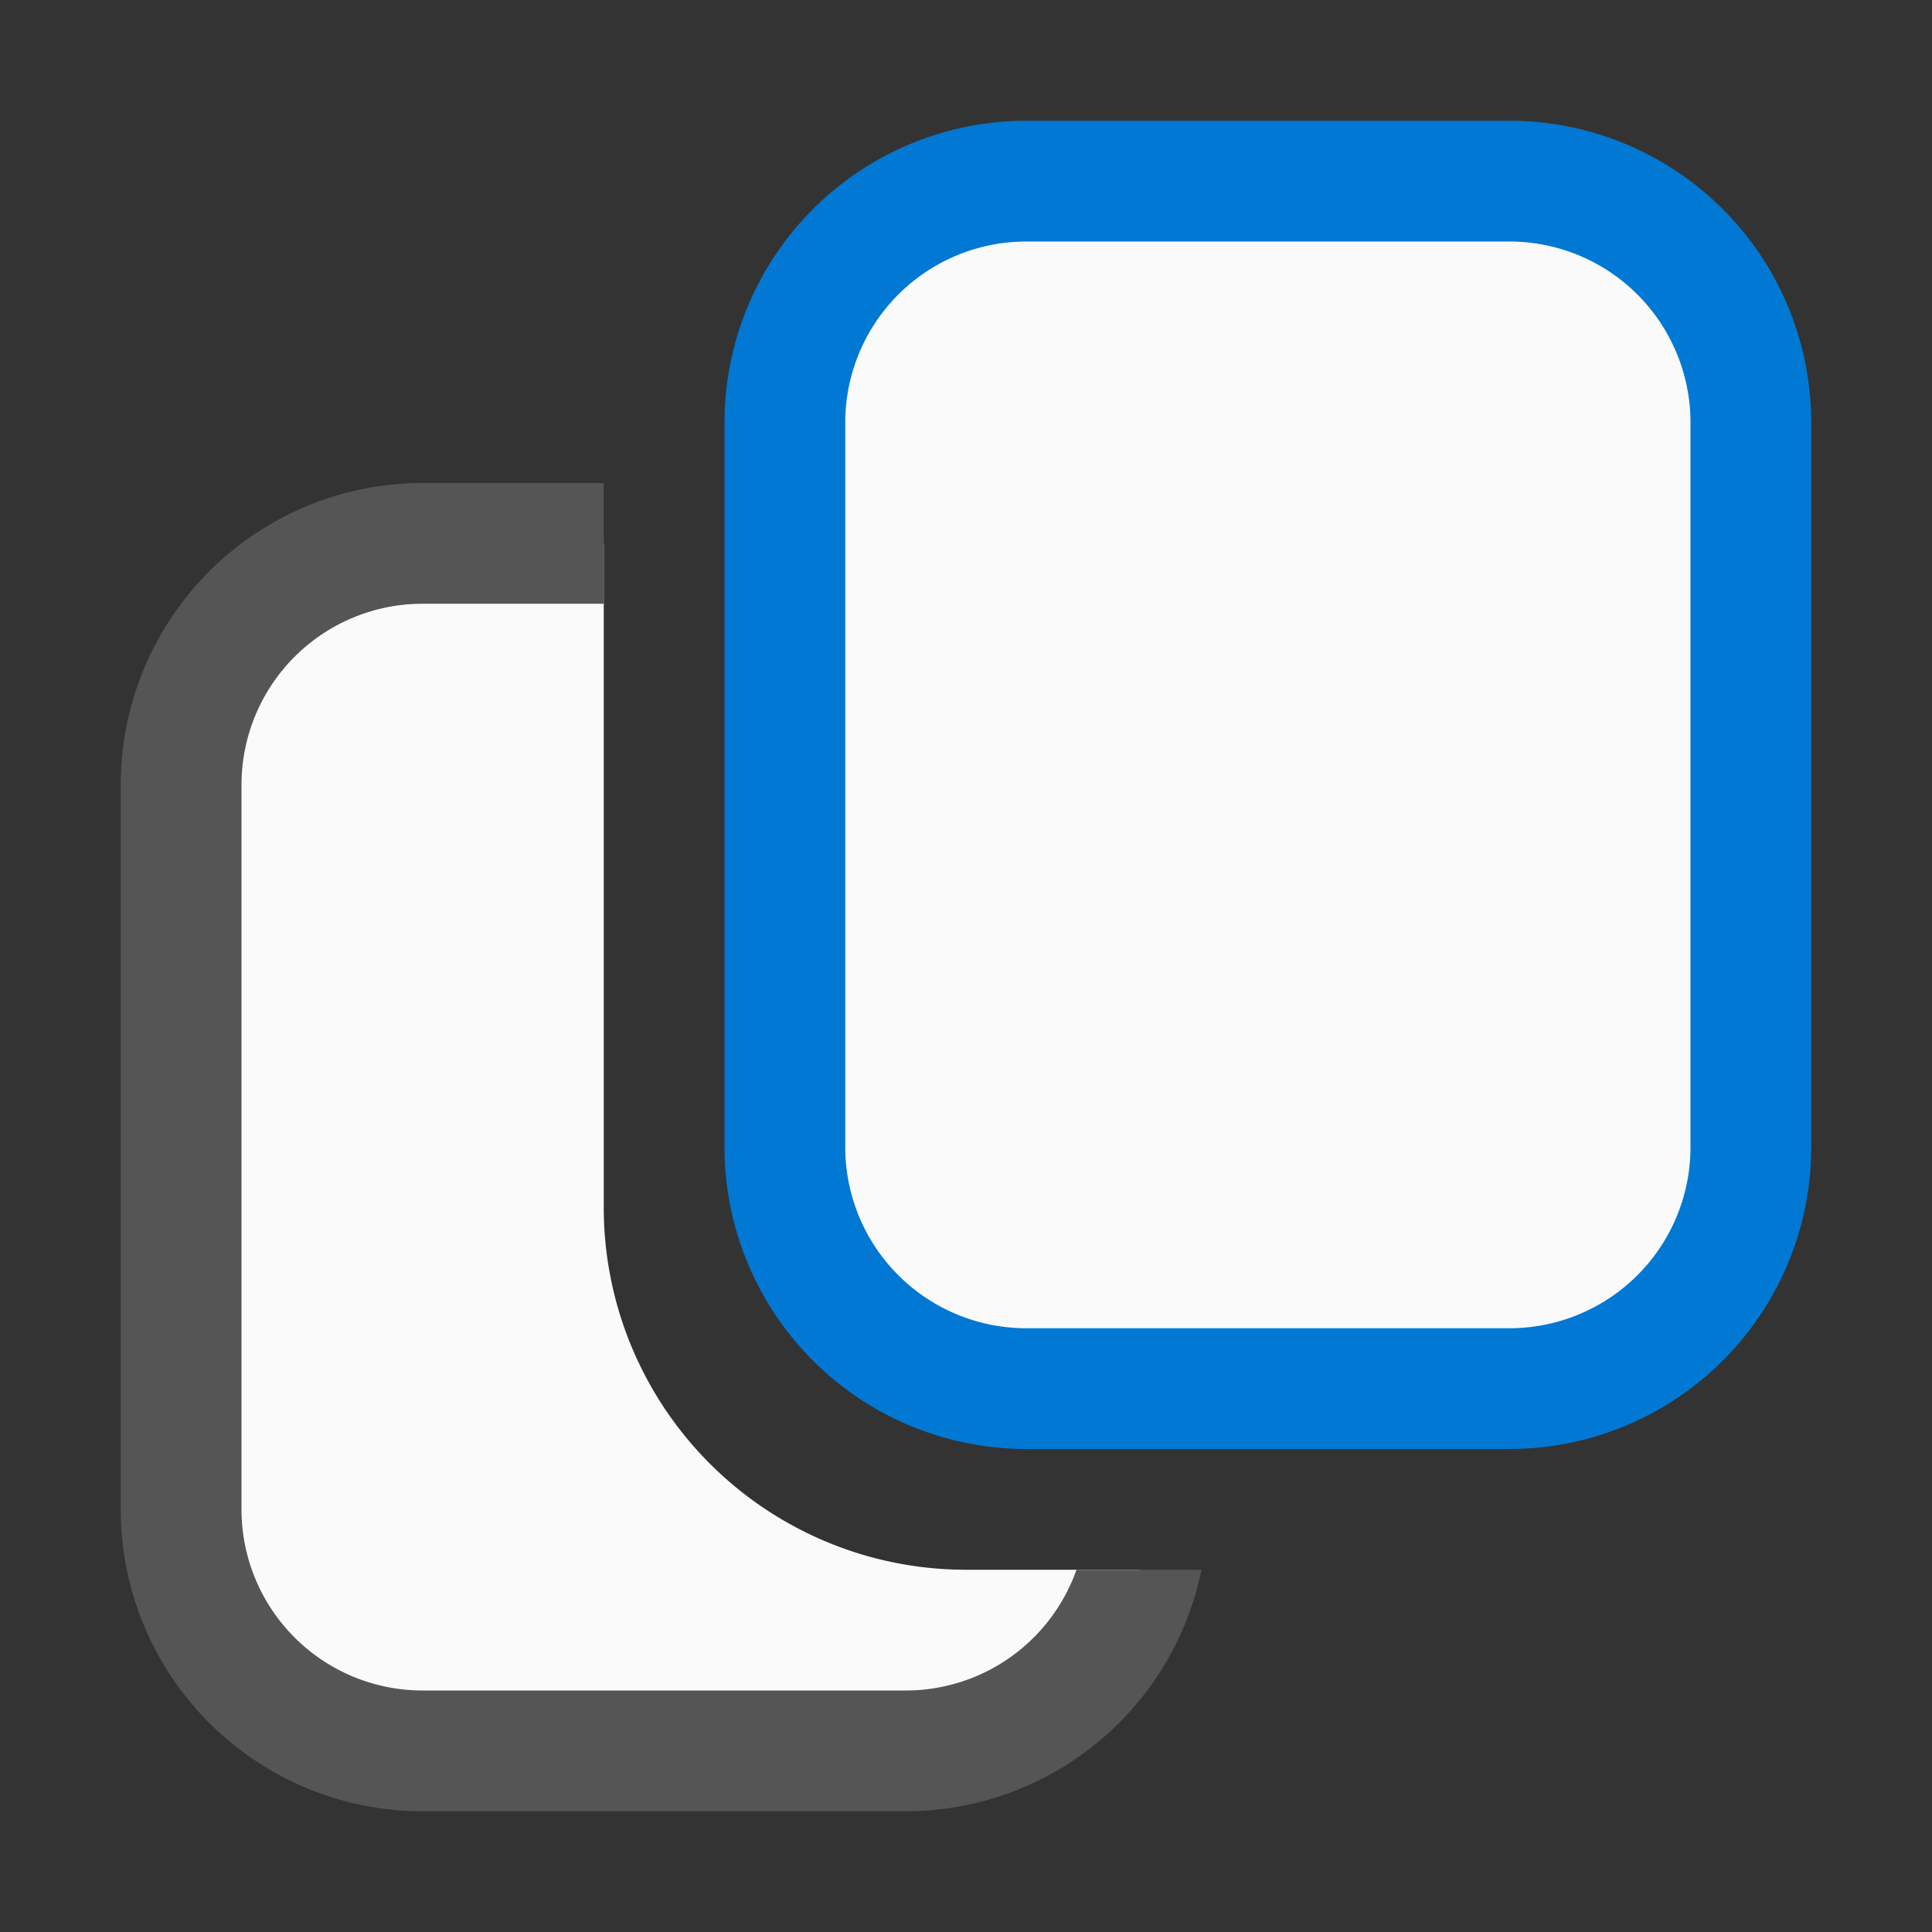<svg xmlns="http://www.w3.org/2000/svg" fill="none" viewBox="0 0 16 16">
  <rect x="0" y="0" width="16" height="16" fill="#333333" stroke="none"/>
  <style>
        #basecolor {
          fill: #555;
        }
        #fillcolor {
          fill: #FAFAFA;
        }
        #accentcolor {
          fill: #0078D4;
        }

        @media (prefers-color-scheme: dark) {
            #basecolor {
              fill: #E0DFDF;
            }
            #fillcolor {
              fill: none;
            }
            #accentcolor {
              fill: #4CC2FF;
            }
        }
  </style>

  <path id="fillcolor" d="M5 4.5H3.5a2 2 0 0 0-2 2v6a2 2 0 0 0 2 2h4A2 2 0 0 0 9.437 13H8a3 3 0 0 1-3-3V4.5Z"/>
  <path id="basecolor" d="M5 4H3.5A2.5 2.5 0 0 0 1 6.5v6A2.5 2.5 0 0 0 3.5 15h4a2.5 2.5 0 0 0 2.45-2H8.915A1.5 1.5 0 0 1 7.5 14h-4A1.5 1.5 0 0 1 2 12.5v-6A1.5 1.5 0 0 1 3.5 5H5V4Z"/>
  <path id="fillcolor" d="M6.5 9.5v-6a2 2 0 0 1 2-2h4a2 2 0 0 1 2 2v6a2 2 0 0 1-2 2h-4a2 2 0 0 1-2-2Z"/>
  <path id="accentcolor" d="M8.5 2A1.5 1.5 0 0 0 7 3.5v6A1.5 1.5 0 0 0 8.5 11h4A1.5 1.5 0 0 0 14 9.5v-6A1.5 1.5 0 0 0 12.5 2h-4ZM6 3.5A2.5 2.5 0 0 1 8.5 1h4A2.5 2.5 0 0 1 15 3.5v6a2.5 2.5 0 0 1-2.5 2.5h-4A2.5 2.5 0 0 1 6 9.5v-6Z"/>
</svg>
